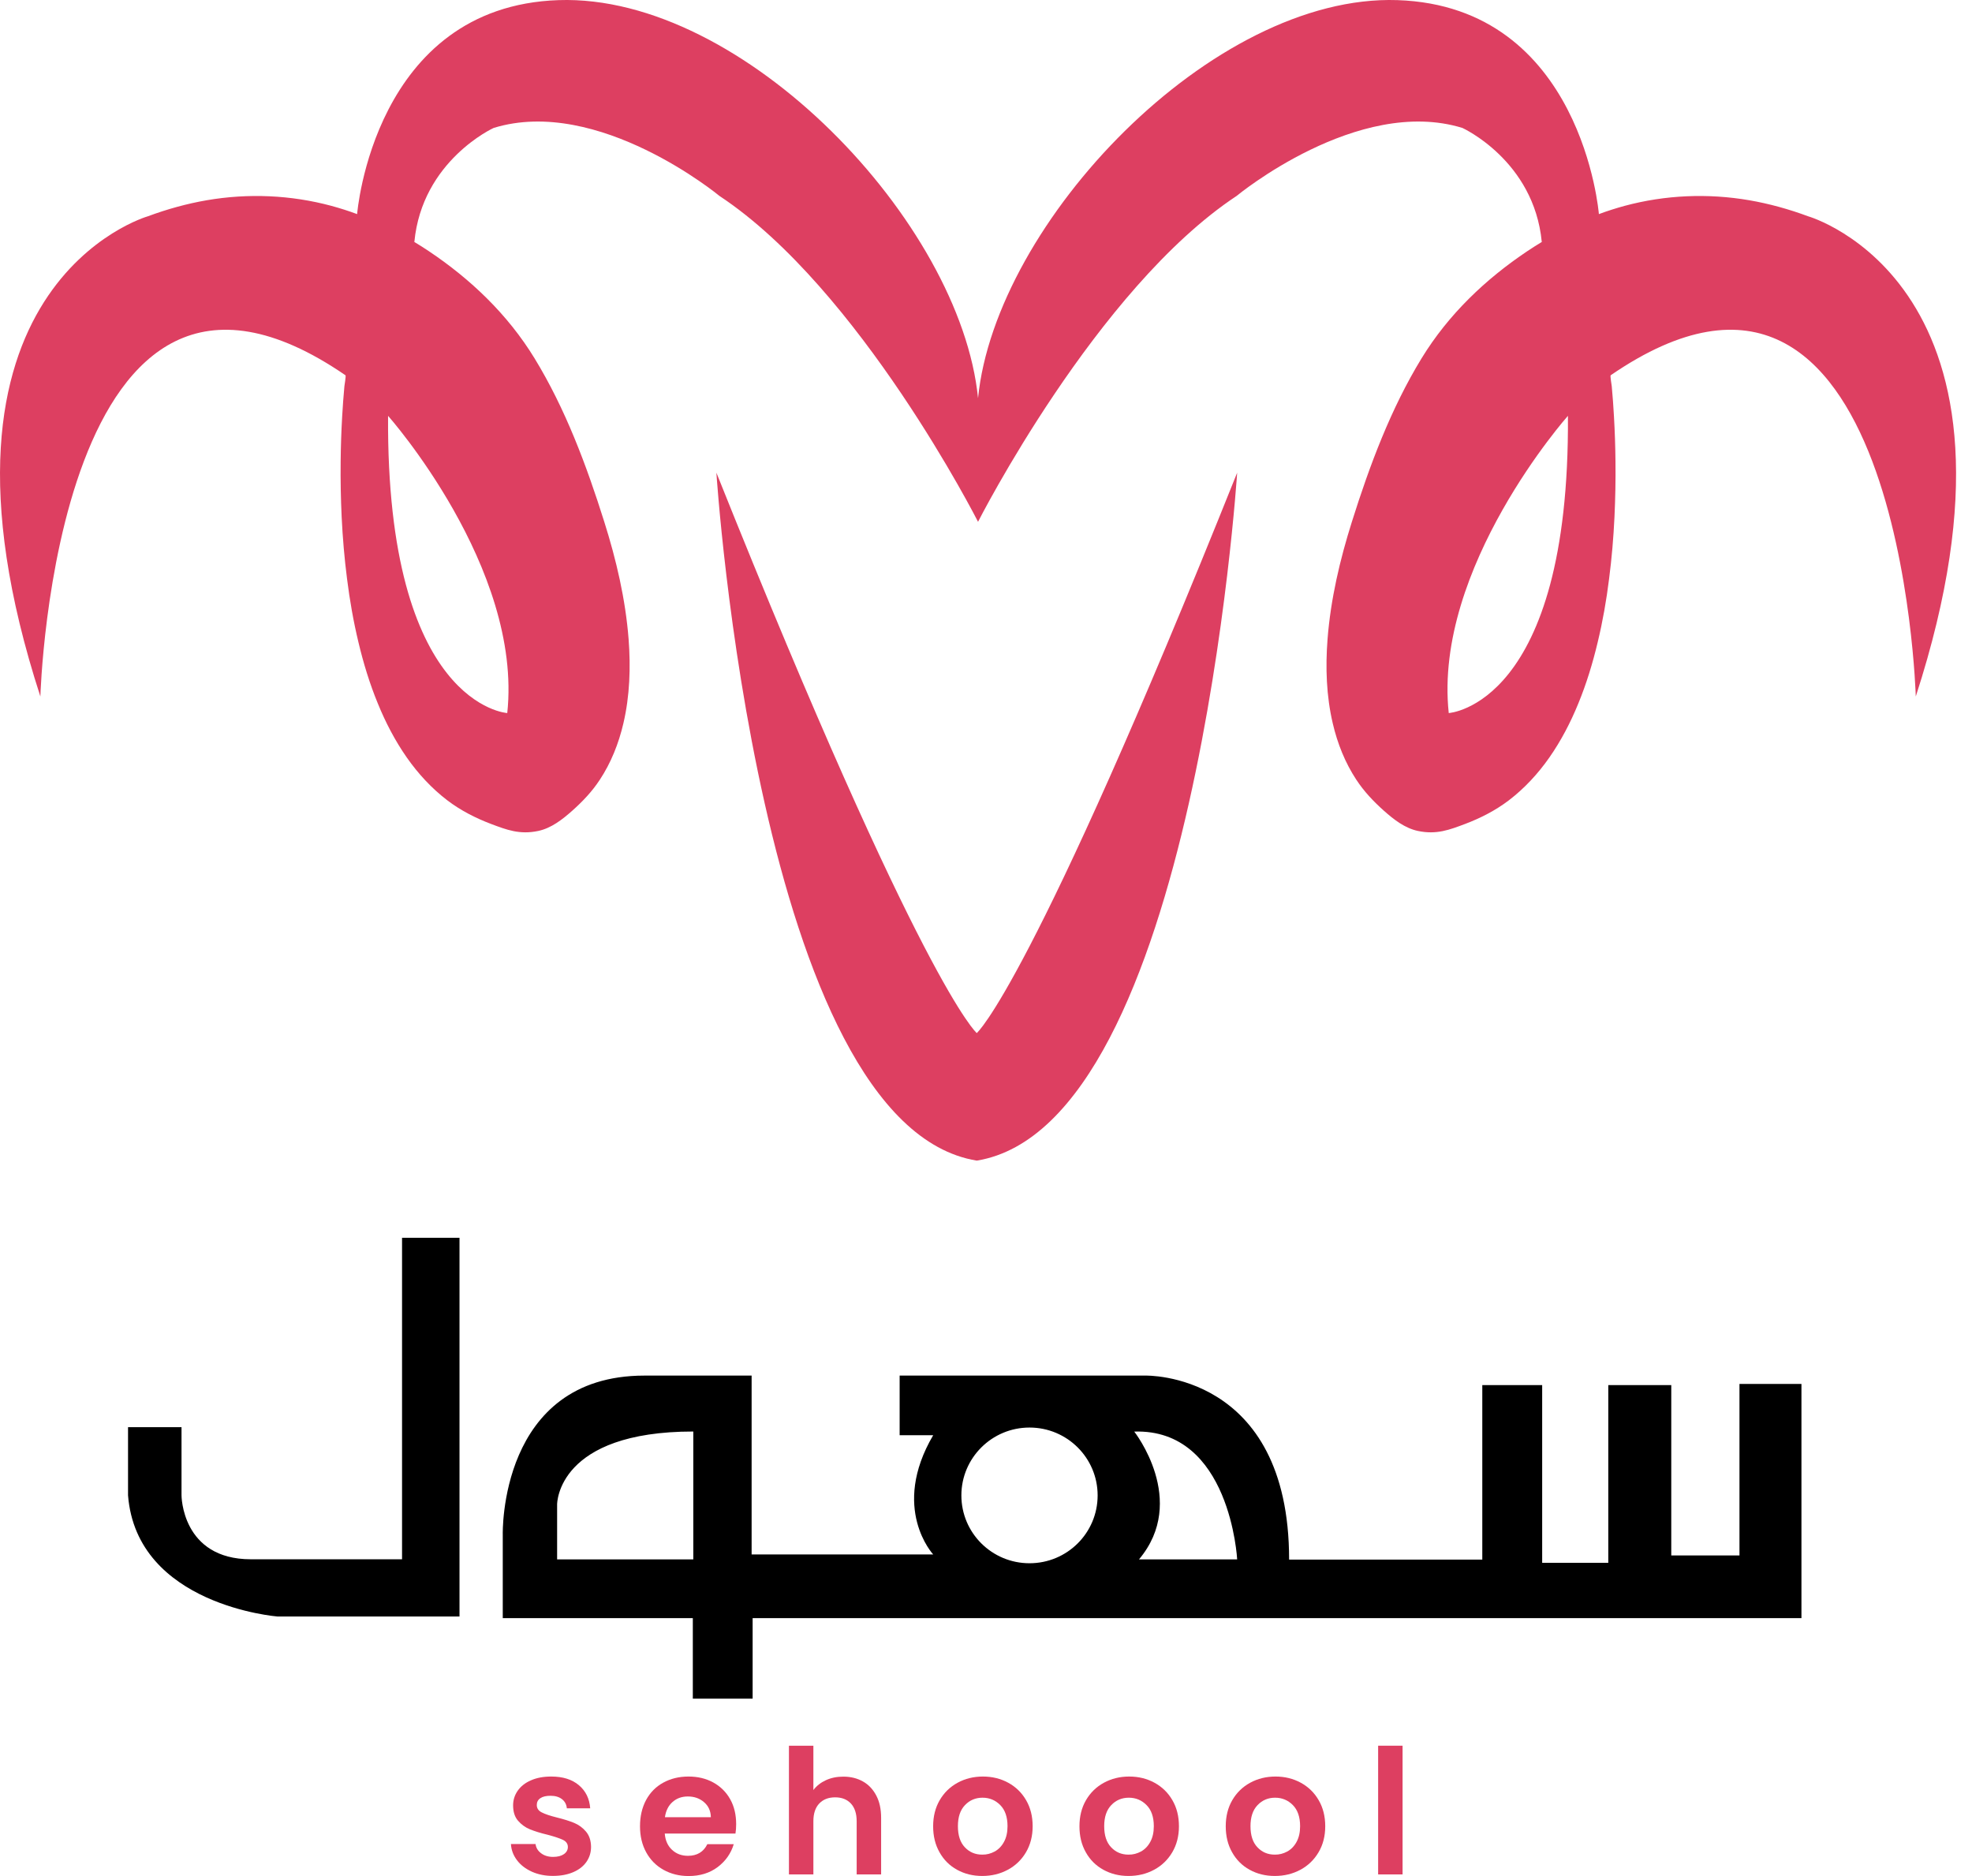 <svg width="82" height="78" viewBox="0 0 82 78" fill="none" xmlns="http://www.w3.org/2000/svg">
<path d="M75.184 8.992C74.39 8.697 73.568 8.469 72.735 8.325C71.014 8.03 69.245 8.104 67.555 8.559C67.193 8.658 66.838 8.77 66.485 8.902C66.485 8.895 65.798 0.265 58.109 0.005C50.416 -0.254 41.392 9.251 40.669 16.555C39.943 9.251 30.921 -0.254 23.229 0.005C15.537 0.262 14.85 8.895 14.85 8.902C14.497 8.77 14.142 8.658 13.78 8.559C12.089 8.104 10.321 8.03 8.6 8.325C7.767 8.469 6.945 8.697 6.151 8.992C6.151 8.992 -3.881 11.844 1.679 28.958C1.679 28.958 2.282 7.309 14.366 15.603C14.393 15.622 14.324 16.026 14.321 16.058C14.282 16.478 14.252 16.895 14.228 17.314C14.192 17.939 14.171 18.564 14.165 19.189C14.156 19.958 14.171 20.731 14.207 21.5C14.249 22.359 14.321 23.215 14.431 24.067C14.542 24.955 14.697 25.839 14.906 26.708C15.112 27.573 15.372 28.426 15.71 29.246C16.032 30.038 16.43 30.8 16.914 31.493C17.389 32.172 17.953 32.781 18.599 33.274C19.154 33.697 19.779 34.015 20.421 34.258C21.063 34.499 21.607 34.713 22.387 34.547C22.924 34.431 23.381 34.076 23.799 33.704C24.23 33.319 24.621 32.909 24.944 32.416C25.407 31.714 25.726 30.913 25.921 30.079C26.189 28.938 26.228 27.746 26.139 26.576C26.01 24.91 25.625 23.272 25.126 21.692C24.385 19.337 23.504 16.984 22.228 14.898C21.105 13.062 19.561 11.6 17.828 10.44C17.631 10.309 17.431 10.181 17.227 10.059L17.206 10.049C17.201 10.046 17.198 10.043 17.192 10.04L17.23 10.059C17.553 6.671 20.528 5.319 20.528 5.319C24.878 3.979 29.915 8.145 29.915 8.145C35.755 12.007 40.669 21.695 40.669 21.695C40.669 21.695 45.583 12.007 51.423 8.145C51.423 8.145 56.457 3.979 60.809 5.319C60.809 5.319 63.785 6.671 64.11 10.059L64.149 10.04C64.143 10.043 64.14 10.046 64.134 10.049L64.113 10.059C63.91 10.181 63.71 10.309 63.513 10.44C61.78 11.6 60.236 13.062 59.112 14.898C57.837 16.984 56.956 19.337 56.215 21.692C55.716 23.272 55.331 24.91 55.202 26.576C55.112 27.746 55.151 28.938 55.42 30.079C55.614 30.913 55.934 31.714 56.397 32.416C56.72 32.909 57.111 33.319 57.541 33.704C57.959 34.076 58.416 34.431 58.954 34.547C59.734 34.713 60.278 34.499 60.92 34.258C61.562 34.015 62.186 33.697 62.742 33.274C63.387 32.781 63.952 32.172 64.427 31.493C64.911 30.8 65.308 30.038 65.631 29.246C65.968 28.426 66.228 27.573 66.434 26.708C66.644 25.839 66.799 24.955 66.909 24.067C67.02 23.215 67.092 22.359 67.133 21.5C67.169 20.731 67.184 19.958 67.175 19.189C67.169 18.564 67.148 17.939 67.112 17.314C67.089 16.895 67.059 16.478 67.02 16.058C67.017 16.026 66.948 15.622 66.975 15.603C79.059 7.309 79.662 28.958 79.662 28.958C85.216 11.844 75.184 8.992 75.184 8.992ZM14.852 8.905L14.867 8.911C14.861 8.908 14.855 8.905 14.852 8.905ZM21.093 29.647C21.093 29.647 16.056 29.345 16.137 17.289C16.137 17.289 21.738 23.599 21.093 29.647ZM60.242 29.647C59.596 23.599 65.198 17.289 65.198 17.289C65.278 29.345 60.242 29.647 60.242 29.647ZM66.482 8.905C66.476 8.908 66.473 8.908 66.467 8.911L66.482 8.905Z" fill="#DD3F61"/>
<path d="M40.616 42.952C40.616 42.952 38.347 41.04 29.789 19.653C29.789 19.653 31.535 46.776 40.616 48.255C49.695 46.779 51.444 19.653 51.444 19.653C42.886 41.04 40.616 42.952 40.616 42.952Z" fill="#DD3F61"/>
<path d="M72.331 57.541V64.67H69.495V57.587H66.876V64.976H64.127V57.587H61.637V64.844H53.604C53.604 57.019 47.624 57.193 47.624 57.193H37.409V59.672H38.804C37.017 62.716 38.804 64.628 38.804 64.628H31.254V57.193H26.799C20.731 57.193 20.906 63.802 20.906 63.802V67.278H28.809V70.624H31.296V67.278H74.908V57.541H72.331ZM28.829 64.834H23.166V62.551C23.166 62.484 23.198 59.518 28.829 59.518V64.834ZM42.809 64.995C41.245 64.995 39.976 63.735 39.976 62.174C39.976 60.617 41.245 59.353 42.809 59.353C44.376 59.353 45.642 60.617 45.642 62.174C45.642 63.735 44.376 64.995 42.809 64.995ZM47.362 64.834C49.424 62.387 47.164 59.521 47.164 59.521C51.16 59.389 51.444 64.834 51.444 64.834H47.362Z" fill="black"/>
<path d="M19.107 51.464V67.21H11.544C11.544 67.21 5.684 66.752 5.324 62.171V59.337H7.548V62.171C7.548 62.171 7.548 64.83 10.43 64.83C13.312 64.83 16.718 64.83 16.718 64.83V51.464H19.107Z" fill="black"/>
<path d="M22.117 77.82C21.854 77.7 21.647 77.542 21.495 77.339C21.343 77.136 21.259 76.913 21.246 76.668H22.269C22.288 76.823 22.363 76.949 22.499 77.052C22.631 77.152 22.797 77.204 22.997 77.204C23.192 77.204 23.34 77.165 23.451 77.088C23.561 77.01 23.613 76.91 23.613 76.791C23.613 76.662 23.544 76.562 23.412 76.498C23.279 76.433 23.065 76.362 22.777 76.285C22.476 76.214 22.23 76.136 22.039 76.059C21.848 75.982 21.683 75.862 21.544 75.704C21.404 75.546 21.336 75.33 21.336 75.059C21.336 74.837 21.401 74.634 21.527 74.453C21.657 74.269 21.838 74.124 22.078 74.021C22.317 73.915 22.599 73.863 22.923 73.863C23.402 73.863 23.784 73.982 24.069 74.221C24.354 74.46 24.513 74.782 24.542 75.185H23.57C23.558 75.027 23.489 74.898 23.37 74.805C23.25 74.711 23.091 74.663 22.894 74.663C22.709 74.663 22.57 74.695 22.47 74.763C22.369 74.831 22.321 74.924 22.321 75.046C22.321 75.182 22.389 75.285 22.525 75.353C22.661 75.424 22.871 75.495 23.156 75.566C23.447 75.637 23.687 75.714 23.875 75.791C24.062 75.869 24.228 75.988 24.364 76.149C24.503 76.311 24.574 76.523 24.577 76.788C24.577 77.02 24.513 77.226 24.386 77.41C24.257 77.594 24.076 77.736 23.836 77.839C23.596 77.942 23.318 77.994 22.997 77.994C22.674 77.997 22.379 77.936 22.117 77.82Z" fill="#DD3F61"/>
<path d="M30.582 76.233H27.642C27.665 76.523 27.769 76.749 27.947 76.913C28.125 77.078 28.345 77.159 28.607 77.159C28.986 77.159 29.255 76.997 29.413 76.675H30.511C30.395 77.062 30.171 77.378 29.844 77.626C29.514 77.874 29.112 78 28.633 78C28.245 78 27.898 77.913 27.591 77.742C27.283 77.571 27.044 77.329 26.872 77.017C26.7 76.704 26.613 76.343 26.613 75.933C26.613 75.517 26.697 75.156 26.865 74.84C27.034 74.527 27.273 74.285 27.578 74.118C27.882 73.95 28.235 73.863 28.63 73.863C29.012 73.863 29.355 73.944 29.656 74.108C29.957 74.273 30.194 74.505 30.362 74.805C30.531 75.105 30.611 75.453 30.611 75.843C30.611 75.985 30.602 76.117 30.582 76.233ZM29.559 75.553C29.553 75.292 29.459 75.085 29.274 74.927C29.09 74.769 28.866 74.692 28.601 74.692C28.348 74.692 28.138 74.769 27.966 74.921C27.795 75.072 27.688 75.282 27.649 75.553H29.559Z" fill="#DD3F61"/>
<path d="M35.881 74.067C36.118 74.199 36.302 74.396 36.438 74.654C36.574 74.912 36.639 75.221 36.639 75.582V77.933H35.622V75.721C35.622 75.402 35.541 75.157 35.383 74.986C35.224 74.815 35.004 74.728 34.729 74.728C34.447 74.728 34.227 74.815 34.065 74.986C33.903 75.157 33.822 75.402 33.822 75.721V77.933H32.806V72.581H33.822V74.425C33.952 74.251 34.127 74.115 34.343 74.015C34.56 73.915 34.803 73.867 35.069 73.867C35.376 73.867 35.645 73.935 35.881 74.067Z" fill="#DD3F61"/>
<path d="M39.796 77.739C39.486 77.568 39.243 77.326 39.068 77.013C38.89 76.701 38.802 76.34 38.802 75.93C38.802 75.52 38.893 75.159 39.074 74.847C39.256 74.534 39.505 74.292 39.819 74.121C40.133 73.95 40.486 73.863 40.871 73.863C41.26 73.863 41.61 73.95 41.924 74.121C42.238 74.292 42.487 74.534 42.668 74.847C42.85 75.159 42.94 75.52 42.94 75.93C42.94 76.34 42.846 76.701 42.662 77.013C42.477 77.326 42.225 77.568 41.907 77.739C41.59 77.91 41.237 77.997 40.842 77.997C40.454 77.997 40.107 77.91 39.796 77.739ZM41.36 76.981C41.522 76.891 41.652 76.759 41.749 76.578C41.846 76.401 41.895 76.185 41.895 75.927C41.895 75.546 41.794 75.253 41.593 75.05C41.393 74.847 41.147 74.743 40.855 74.743C40.564 74.743 40.321 74.847 40.127 75.05C39.929 75.256 39.832 75.546 39.832 75.927C39.832 76.307 39.926 76.601 40.12 76.804C40.311 77.007 40.551 77.11 40.842 77.11C41.027 77.113 41.198 77.068 41.36 76.981Z" fill="#DD3F61"/>
<path d="M45.88 77.739C45.569 77.568 45.326 77.326 45.151 77.013C44.973 76.701 44.886 76.34 44.886 75.93C44.886 75.52 44.976 75.159 45.157 74.847C45.339 74.534 45.588 74.292 45.902 74.121C46.216 73.95 46.569 73.863 46.954 73.863C47.343 73.863 47.693 73.95 48.007 74.121C48.321 74.292 48.57 74.534 48.751 74.847C48.933 75.159 49.023 75.52 49.023 75.93C49.023 76.34 48.929 76.701 48.745 77.013C48.56 77.326 48.308 77.568 47.99 77.739C47.673 77.91 47.32 77.997 46.925 77.997C46.537 77.997 46.19 77.91 45.88 77.739ZM47.443 76.981C47.605 76.891 47.735 76.759 47.832 76.578C47.929 76.401 47.978 76.185 47.978 75.927C47.978 75.546 47.877 75.253 47.676 75.05C47.476 74.847 47.23 74.743 46.938 74.743C46.647 74.743 46.404 74.847 46.21 75.05C46.012 75.256 45.915 75.546 45.915 75.927C45.915 76.307 46.009 76.601 46.203 76.804C46.394 77.007 46.634 77.11 46.925 77.11C47.11 77.113 47.281 77.068 47.443 76.981Z" fill="#DD3F61"/>
<path d="M51.962 77.739C51.652 77.568 51.409 77.326 51.234 77.013C51.056 76.701 50.969 76.34 50.969 75.93C50.969 75.52 51.059 75.159 51.24 74.847C51.422 74.534 51.671 74.292 51.985 74.121C52.299 73.95 52.652 73.863 53.038 73.863C53.426 73.863 53.776 73.95 54.09 74.121C54.404 74.292 54.653 74.534 54.834 74.847C55.016 75.159 55.106 75.52 55.106 75.93C55.106 76.34 55.013 76.701 54.828 77.013C54.643 77.326 54.391 77.568 54.074 77.739C53.756 77.91 53.403 77.997 53.008 77.997C52.62 77.997 52.273 77.91 51.962 77.739ZM53.526 76.981C53.688 76.891 53.818 76.759 53.915 76.578C54.012 76.401 54.061 76.185 54.061 75.927C54.061 75.546 53.96 75.253 53.76 75.05C53.559 74.847 53.313 74.743 53.021 74.743C52.73 74.743 52.487 74.847 52.293 75.05C52.095 75.256 51.998 75.546 51.998 75.927C51.998 76.307 52.092 76.601 52.286 76.804C52.477 77.007 52.717 77.11 53.008 77.11C53.193 77.113 53.364 77.068 53.526 76.981Z" fill="#DD3F61"/>
<path d="M58.322 72.581V77.933H57.306V72.581H58.322Z" fill="#DD3F61"/>
</svg>
